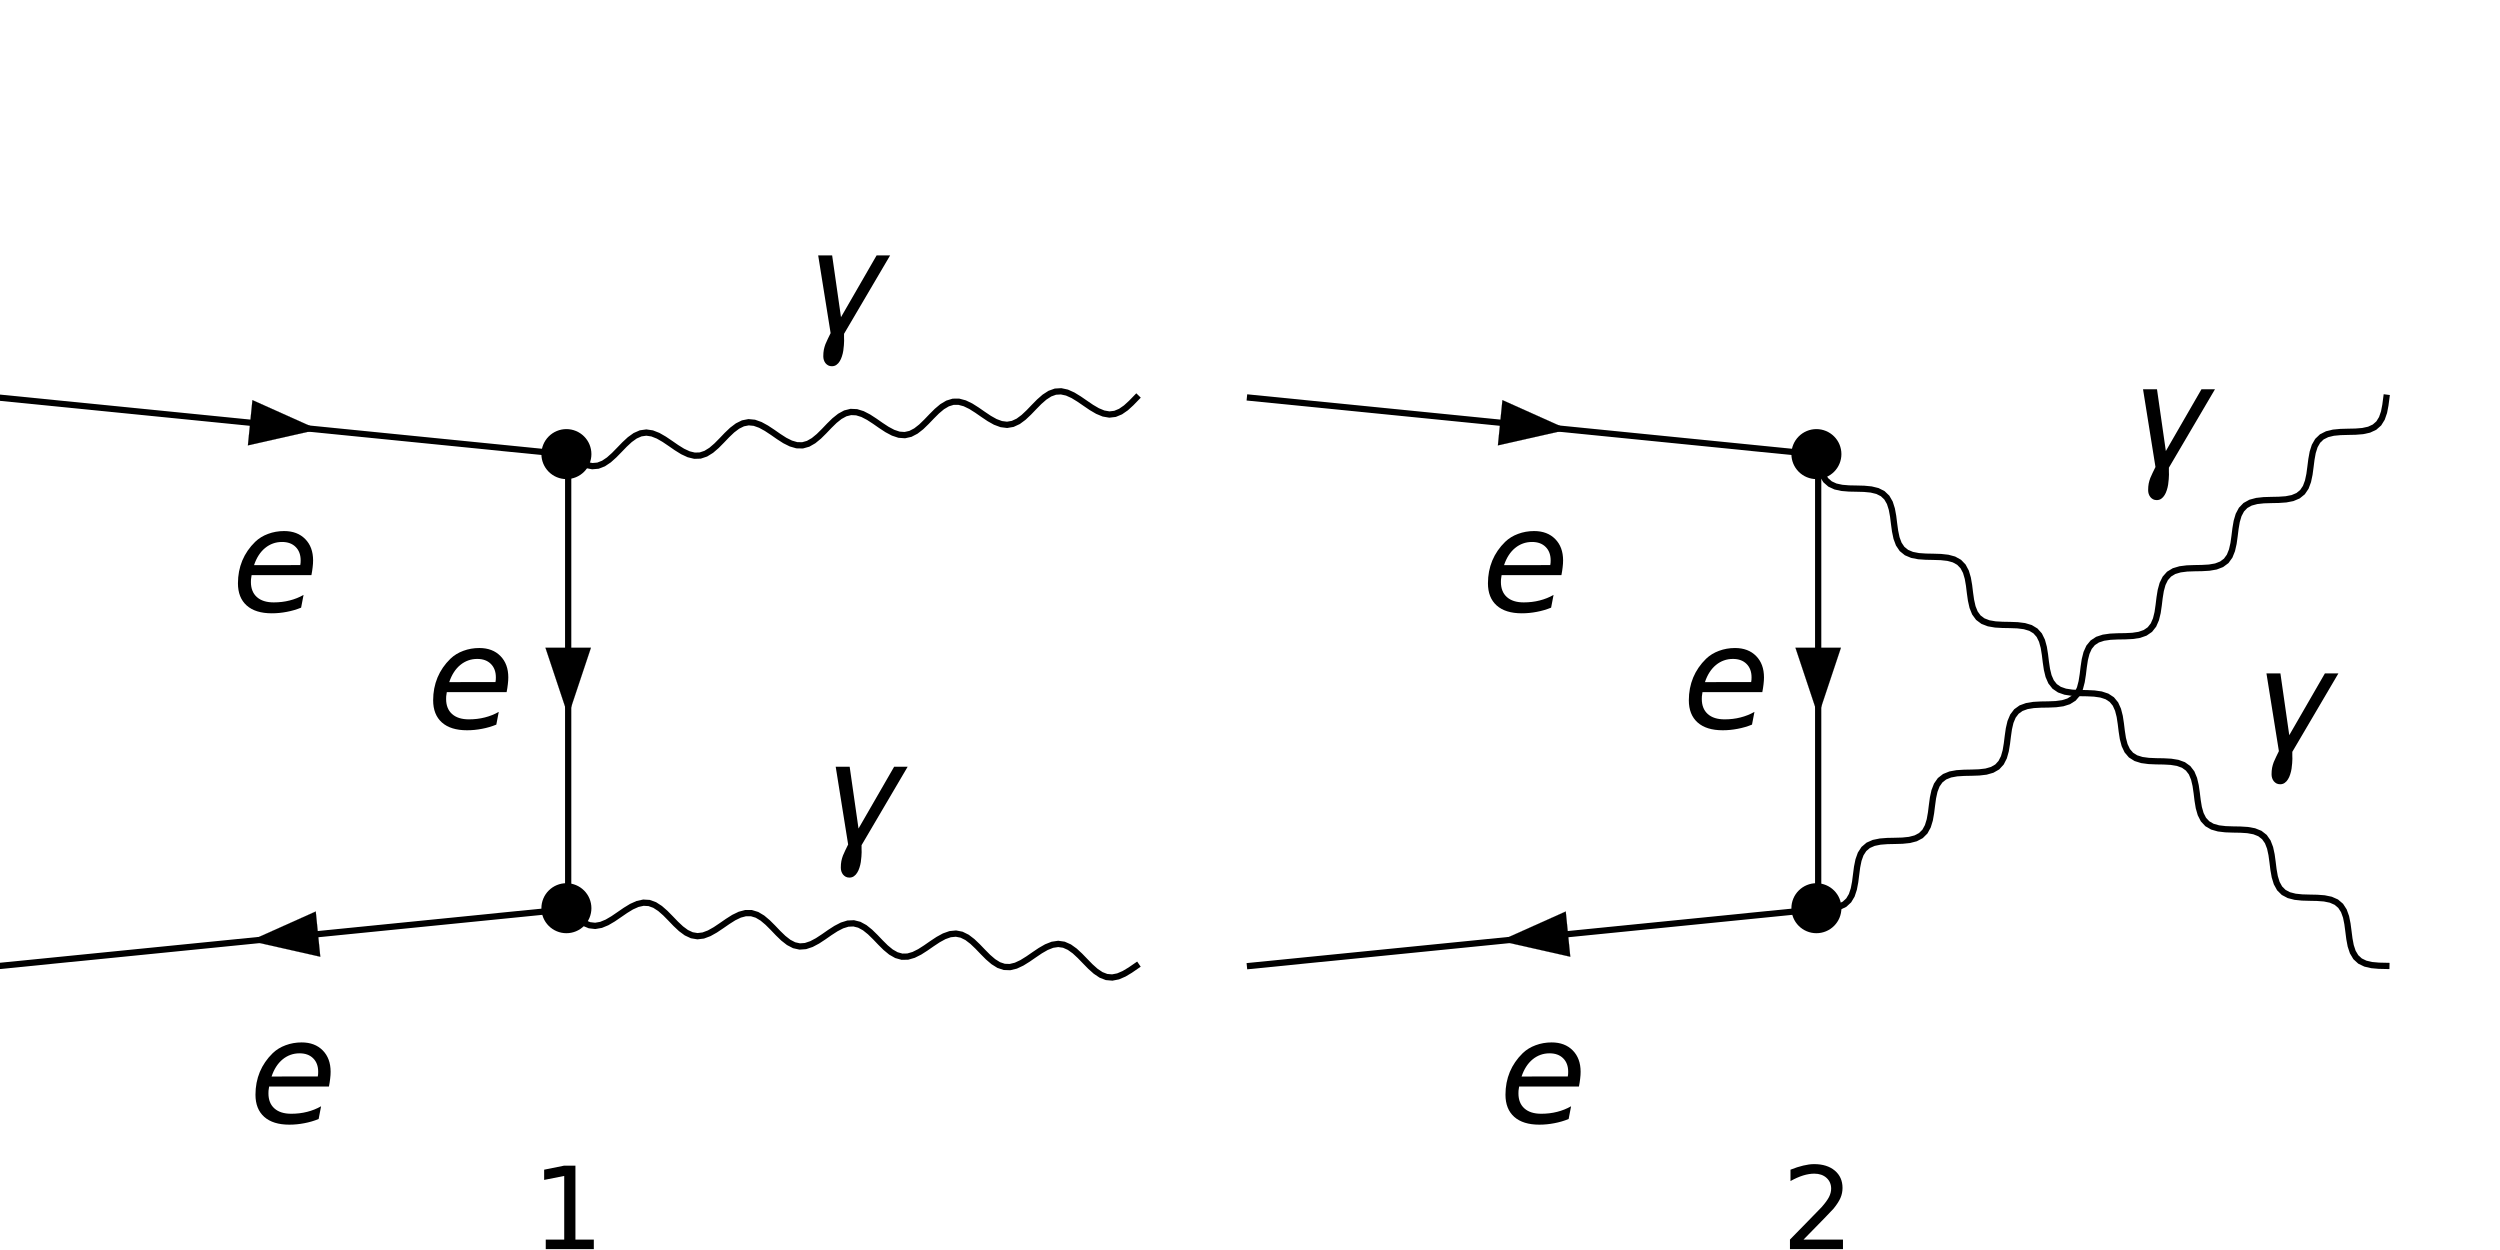 <?xml version="1.0" encoding="UTF-8"?>
<svg xmlns="http://www.w3.org/2000/svg" xmlns:xlink="http://www.w3.org/1999/xlink" width="512pt" height="256pt" viewBox="0 0 512 256" version="1.1">
<defs>
<g>
<symbol overflow="visible" id="glyph0-0">
<path style="stroke:none;" d="M 1.453 5.188 L 1.453 -20.672 L 16.125 -20.672 L 16.125 5.188 Z M 3.109 3.547 L 14.5 3.547 L 14.5 -19.031 L 3.109 -19.031 Z M 3.109 3.547 "/>
</symbol>
<symbol overflow="visible" id="glyph0-1">
<path style="stroke:none;" d="M 14.109 -9.453 C 14.141 -9.609 14.16 -9.766 14.172 -9.922 C 14.18 -10.086 14.188 -10.25 14.188 -10.406 C 14.188 -11.57 13.844 -12.492 13.156 -13.172 C 12.477 -13.848 11.551 -14.188 10.375 -14.188 C 9.07 -14.188 7.914 -13.773 6.906 -12.953 C 5.906 -12.129 5.148 -10.957 4.641 -9.438 Z M 16.391 -7.391 L 4.141 -7.391 C 4.078 -7.023 4.035 -6.738 4.016 -6.531 C 4.004 -6.32 4 -6.141 4 -5.984 C 4 -4.66 4.406 -3.633 5.219 -2.906 C 6.031 -2.176 7.18 -1.812 8.672 -1.812 C 9.816 -1.812 10.898 -1.941 11.922 -2.203 C 12.953 -2.461 13.906 -2.844 14.781 -3.344 L 14.281 -0.734 C 13.332 -0.348 12.352 -0.062 11.344 0.125 C 10.344 0.32 9.32 0.422 8.281 0.422 C 6.051 0.422 4.336 -0.109 3.141 -1.172 C 1.941 -2.242 1.344 -3.758 1.344 -5.719 C 1.344 -7.383 1.641 -8.938 2.234 -10.375 C 2.836 -11.812 3.719 -13.094 4.875 -14.219 C 5.613 -14.926 6.492 -15.469 7.516 -15.844 C 8.547 -16.227 9.641 -16.422 10.797 -16.422 C 12.609 -16.422 14.051 -15.875 15.125 -14.781 C 16.195 -13.695 16.734 -12.238 16.734 -10.406 C 16.734 -9.969 16.703 -9.5 16.641 -9 C 16.586 -8.5 16.504 -7.961 16.391 -7.391 Z M 16.391 -7.391 "/>
</symbol>
<symbol overflow="visible" id="glyph1-0">
<path style="stroke:none;" d="M 1.938 0 L 1.938 -24.797 L 13.562 -24.797 L 13.562 0 Z M 3.875 -1.938 L 11.625 -1.938 L 11.625 -22.859 L 3.875 -22.859 Z M 3.875 -1.938 "/>
</symbol>
<symbol overflow="visible" id="glyph1-1">
<path style="stroke:none;" d="M 18.547 -16.062 L 9.109 0 L 9.109 0.281 C 9.109 0.477 9.109 0.672 9.109 0.859 C 9.117 1.047 9.125 1.234 9.125 1.422 C 9.125 1.68 9.109 1.988 9.078 2.344 C 9.055 2.707 9.016 3.082 8.953 3.469 C 8.891 3.863 8.797 4.25 8.672 4.625 C 8.555 5 8.406 5.332 8.219 5.625 C 8.039 5.926 7.816 6.172 7.547 6.359 C 7.285 6.547 6.973 6.641 6.609 6.641 C 6.328 6.641 6.078 6.582 5.859 6.469 C 5.648 6.352 5.469 6.203 5.312 6.016 C 5.164 5.828 5.051 5.609 4.969 5.359 C 4.895 5.117 4.859 4.867 4.859 4.609 C 4.859 4.109 4.895 3.66 4.969 3.266 C 5.051 2.867 5.16 2.488 5.297 2.125 C 5.441 1.77 5.602 1.41 5.781 1.047 C 5.969 0.691 6.16 0.297 6.359 -0.141 L 3.812 -16.062 L 6.672 -16.062 L 8.484 -3.406 L 15.781 -16.062 Z M 18.547 -16.062 "/>
</symbol>
<symbol overflow="visible" id="glyph2-0">
<path style="stroke:none;" d="M 1.172 4.141 L 1.172 -16.531 L 12.891 -16.531 L 12.891 4.141 Z M 2.484 2.844 L 11.594 2.844 L 11.594 -15.219 L 2.484 -15.219 Z M 2.484 2.844 "/>
</symbol>
<symbol overflow="visible" id="glyph2-1">
<path style="stroke:none;" d="M 2.906 -1.953 L 6.688 -1.953 L 6.688 -14.984 L 2.578 -14.172 L 2.578 -16.266 L 6.672 -17.094 L 8.984 -17.094 L 8.984 -1.953 L 12.75 -1.953 L 12.75 0 L 2.906 0 Z M 2.906 -1.953 "/>
</symbol>
<symbol overflow="visible" id="glyph2-2">
<path style="stroke:none;" d="M 4.5 -1.953 L 12.578 -1.953 L 12.578 0 L 1.719 0 L 1.719 -1.953 C 2.594 -2.859 3.785 -4.078 5.297 -5.609 C 6.816 -7.141 7.773 -8.125 8.172 -8.562 C 8.91 -9.395 9.426 -10.098 9.719 -10.672 C 10.008 -11.254 10.156 -11.82 10.156 -12.375 C 10.156 -13.281 9.836 -14.02 9.203 -14.594 C 8.566 -15.164 7.734 -15.453 6.703 -15.453 C 5.984 -15.453 5.219 -15.328 4.406 -15.078 C 3.602 -14.828 2.742 -14.445 1.828 -13.938 L 1.828 -16.266 C 2.766 -16.641 3.633 -16.922 4.438 -17.109 C 5.25 -17.305 5.992 -17.406 6.672 -17.406 C 8.441 -17.406 9.852 -16.961 10.906 -16.078 C 11.957 -15.191 12.484 -14.008 12.484 -12.531 C 12.484 -11.82 12.348 -11.148 12.078 -10.516 C 11.816 -9.891 11.344 -9.148 10.656 -8.297 C 10.457 -8.078 9.848 -7.438 8.828 -6.375 C 7.805 -5.32 6.363 -3.848 4.5 -1.953 Z M 4.5 -1.953 "/>
</symbol>
</g>
</defs>
<g id="surface44">
<path style="fill:none;stroke-width:1.28;stroke-linecap:square;stroke-linejoin:miter;stroke:rgb(0%,0%,0%);stroke-opacity:1;stroke-miterlimit:3.25;" d="M 66 85.453 L 182.363 97.09 " transform="matrix(1,0,0,1,-66,-4)"/>
<path style="fill-rule:nonzero;fill:rgb(0%,0%,0%);fill-opacity:1;stroke-width:0.03;stroke-linecap:square;stroke-linejoin:miter;stroke:rgb(0%,0%,0%);stroke-opacity:1;stroke-miterlimit:3.25;" d="M 131.129 91.969 L 116.773 95.211 L 117.699 85.945 Z M 131.129 91.969 " transform="matrix(1,0,0,1,-66,-4)"/>
<g style="fill:rgb(0%,0%,0%);fill-opacity:1;">
  <use xlink:href="#glyph0-1" x="47.387" y="125.182"/>
</g>
<path style="fill:none;stroke-width:1.28;stroke-linecap:square;stroke-linejoin:miter;stroke:rgb(0%,0%,0%);stroke-opacity:1;stroke-miterlimit:3.25;" d="M 66 201.816 L 182.363 190.184 " transform="matrix(1,0,0,1,-66,-4)"/>
<path style="fill-rule:nonzero;fill:rgb(0%,0%,0%);fill-opacity:1;stroke-width:0.03;stroke-linecap:square;stroke-linejoin:miter;stroke:rgb(0%,0%,0%);stroke-opacity:1;stroke-miterlimit:3.25;" d="M 117.234 196.695 L 131.594 199.938 L 130.664 190.676 Z M 117.234 196.695 " transform="matrix(1,0,0,1,-66,-4)"/>
<g style="fill:rgb(0%,0%,0%);fill-opacity:1;">
  <use xlink:href="#glyph0-1" x="50.977" y="229.909"/>
</g>
<path style="fill:none;stroke-width:1.28;stroke-linecap:square;stroke-linejoin:miter;stroke:rgb(0%,0%,0%);stroke-opacity:1;stroke-miterlimit:3.25;" d="M 182.363 97.09 L 183.625 97.953 L 184.875 98.703 L 186.105 99.234 L 187.305 99.469 L 188.469 99.367 L 189.598 98.926 L 190.699 98.188 L 191.777 97.223 L 192.844 96.133 L 193.91 95.031 L 194.984 94.035 L 196.082 93.246 L 197.207 92.75 L 198.367 92.586 L 199.559 92.762 L 200.781 93.242 L 202.031 93.961 L 203.289 94.809 L 204.555 95.684 L 205.805 96.461 L 207.039 97.035 L 208.242 97.328 L 209.414 97.293 L 210.551 96.91 L 211.66 96.223 L 212.742 95.293 L 213.809 94.215 L 214.871 93.105 L 215.945 92.082 L 217.039 91.254 L 218.156 90.699 L 219.309 90.473 L 220.496 90.586 L 221.715 91.02 L 222.957 91.699 L 224.219 92.531 L 225.48 93.41 L 226.734 94.215 L 227.973 94.832 L 229.184 95.184 L 230.363 95.207 L 231.504 94.887 L 232.617 94.25 L 233.703 93.359 L 234.773 92.301 L 235.836 91.188 L 236.906 90.141 L 237.996 89.27 L 239.109 88.66 L 240.254 88.371 L 241.438 88.426 L 242.648 88.801 L 243.887 89.441 L 245.145 90.258 L 246.406 91.137 L 247.664 91.961 L 248.906 92.621 L 250.121 93.027 L 251.309 93.113 L 252.457 92.855 L 253.574 92.273 L 254.664 91.422 L 255.734 90.383 L 256.801 89.273 L 257.867 88.207 L 258.953 87.293 L 260.062 86.633 L 261.203 86.281 L 262.375 86.277 L 263.582 86.598 L 264.82 87.195 L 266.074 87.988 L 267.336 88.863 L 268.594 89.707 L 269.84 90.406 L 271.062 90.859 L 272.25 91.008 L 273.406 90.812 L 274.531 90.289 L 275.625 89.48 L 276.699 88.469 L 277.762 87.363 L 278.832 86.277 L 279.91 85.332 L 281.016 84.617 L 282.148 84.207 L 283.316 84.141 L 284.52 84.402 L 285.75 84.957 L 287 85.723 L 288.262 86.59 L 289.523 87.449 L 290.773 88.18 L 292 88.688 L 293.195 88.895 L 294.355 88.762 L 295.484 88.293 L 296.586 87.531 L 297.66 86.551 L 298.727 85.453 " transform="matrix(1,0,0,1,-66,-4)"/>
<g style="fill:rgb(0%,0%,0%);fill-opacity:1;">
  <use xlink:href="#glyph1-1" x="163.751" y="68.364"/>
</g>
<path style="fill:none;stroke-width:1.28;stroke-linecap:square;stroke-linejoin:miter;stroke:rgb(0%,0%,0%);stroke-opacity:1;stroke-miterlimit:3.25;" d="M 182.363 190.184 L 183.43 191.277 L 184.508 192.258 L 185.605 193.023 L 186.734 193.488 L 187.898 193.621 L 189.094 193.414 L 190.316 192.91 L 191.566 192.176 L 192.828 191.316 L 194.09 190.449 L 195.34 189.684 L 196.57 189.133 L 197.773 188.867 L 198.941 188.934 L 200.074 189.344 L 201.18 190.059 L 202.262 191.008 L 203.328 192.09 L 204.391 193.195 L 205.469 194.207 L 206.562 195.016 L 207.684 195.539 L 208.84 195.734 L 210.031 195.59 L 211.25 195.133 L 212.496 194.434 L 213.754 193.59 L 215.02 192.715 L 216.273 191.922 L 217.508 191.324 L 218.715 191.004 L 219.891 191.012 L 221.031 191.359 L 222.141 192.023 L 223.223 192.934 L 224.293 194 L 225.355 195.113 L 226.426 196.148 L 227.516 197 L 228.633 197.582 L 229.785 197.84 L 230.969 197.754 L 232.184 197.348 L 233.426 196.688 L 234.684 195.863 L 235.945 194.984 L 237.203 194.172 L 238.441 193.531 L 239.656 193.152 L 240.836 193.098 L 241.98 193.387 L 243.098 193.996 L 244.184 194.867 L 245.254 195.914 L 246.32 197.027 L 247.387 198.086 L 248.473 198.98 L 249.586 199.613 L 250.73 199.934 L 251.906 199.91 L 253.117 199.559 L 254.355 198.941 L 255.609 198.137 L 256.875 197.258 L 258.133 196.426 L 259.375 195.746 L 260.594 195.316 L 261.781 195.199 L 262.934 195.426 L 264.055 195.98 L 265.145 196.812 L 266.219 197.836 L 267.281 198.941 L 268.352 200.02 L 269.434 200.949 L 270.539 201.641 L 271.676 202.02 L 272.848 202.059 L 274.051 201.766 L 275.285 201.188 L 276.539 200.41 L 277.801 199.539 L 279.062 198.688 L 280.309 197.973 L 281.531 197.488 L 282.723 197.312 L 283.883 197.477 L 285.008 197.977 L 286.105 198.762 L 287.18 199.758 L 288.246 200.859 L 289.312 201.949 L 290.391 202.914 L 291.492 203.656 L 292.621 204.094 L 293.789 204.195 L 294.988 203.961 L 296.215 203.43 L 297.465 202.684 L 298.727 201.816 " transform="matrix(1,0,0,1,-66,-4)"/>
<g style="fill:rgb(0%,0%,0%);fill-opacity:1;">
  <use xlink:href="#glyph1-1" x="167.34" y="173.091"/>
</g>
<path style="fill:none;stroke-width:1.28;stroke-linecap:square;stroke-linejoin:miter;stroke:rgb(0%,0%,0%);stroke-opacity:1;stroke-miterlimit:3.25;" d="M 182.363 97.09 L 182.363 190.184 " transform="matrix(1,0,0,1,-66,-4)"/>
<path style="fill-rule:nonzero;fill:rgb(0%,0%,0%);fill-opacity:1;stroke-width:0.03;stroke-linecap:square;stroke-linejoin:miter;stroke:rgb(0%,0%,0%);stroke-opacity:1;stroke-miterlimit:3.25;" d="M 182.363 150.617 L 177.711 136.656 L 187.02 136.656 Z M 182.363 150.617 " transform="matrix(1,0,0,1,-66,-4)"/>
<g style="fill:rgb(0%,0%,0%);fill-opacity:1;">
  <use xlink:href="#glyph0-1" x="87.365" y="149.136"/>
</g>
<path style=" stroke:none;fill-rule:evenodd;fill:rgb(0%,0%,0%);fill-opacity:1;" d="M 121.121 93 C 121.121 91.641 120.582 90.34 119.621 89.379 C 118.66 88.418 117.359 87.879 116 87.879 C 114.641 87.879 113.34 88.418 112.379 89.379 C 111.418 90.34 110.879 91.641 110.879 93 C 110.879 94.359 111.418 95.66 112.379 96.621 C 113.34 97.582 114.641 98.121 116 98.121 C 117.359 98.121 118.66 97.582 119.621 96.621 C 120.582 95.66 121.121 94.359 121.121 93 Z M 121.121 93 "/>
<path style=" stroke:none;fill-rule:evenodd;fill:rgb(0%,0%,0%);fill-opacity:1;" d="M 121.121 186 C 121.121 184.641 120.582 183.34 119.621 182.379 C 118.66 181.418 117.359 180.879 116 180.879 C 114.641 180.879 113.34 181.418 112.379 182.379 C 111.418 183.34 110.879 184.641 110.879 186 C 110.879 187.359 111.418 188.66 112.379 189.621 C 113.34 190.582 114.641 191.121 116 191.121 C 117.359 191.121 118.66 190.582 119.621 189.621 C 120.582 188.66 121.121 187.359 121.121 186 Z M 121.121 186 "/>
<g style="fill:rgb(0%,0%,0%);fill-opacity:1;">
  <use xlink:href="#glyph2-1" x="108.864" y="255.818"/>
</g>
<path style="fill:none;stroke-width:1.28;stroke-linecap:square;stroke-linejoin:miter;stroke:rgb(0%,0%,0%);stroke-opacity:1;stroke-miterlimit:3.25;" d="M 322 85.453 L 438.363 97.09 " transform="matrix(1,0,0,1,-66,-4)"/>
<path style="fill-rule:nonzero;fill:rgb(0%,0%,0%);fill-opacity:1;stroke-width:0.03;stroke-linecap:square;stroke-linejoin:miter;stroke:rgb(0%,0%,0%);stroke-opacity:1;stroke-miterlimit:3.25;" d="M 387.129 91.969 L 372.773 95.211 L 373.699 85.945 Z M 387.129 91.969 " transform="matrix(1,0,0,1,-66,-4)"/>
<g style="fill:rgb(0%,0%,0%);fill-opacity:1;">
  <use xlink:href="#glyph0-1" x="303.387" y="125.182"/>
</g>
<path style="fill:none;stroke-width:1.28;stroke-linecap:square;stroke-linejoin:miter;stroke:rgb(0%,0%,0%);stroke-opacity:1;stroke-miterlimit:3.25;" d="M 322 201.816 L 438.363 190.184 " transform="matrix(1,0,0,1,-66,-4)"/>
<path style="fill-rule:nonzero;fill:rgb(0%,0%,0%);fill-opacity:1;stroke-width:0.03;stroke-linecap:square;stroke-linejoin:miter;stroke:rgb(0%,0%,0%);stroke-opacity:1;stroke-miterlimit:3.25;" d="M 373.234 196.695 L 387.594 199.938 L 386.664 190.676 Z M 373.234 196.695 " transform="matrix(1,0,0,1,-66,-4)"/>
<g style="fill:rgb(0%,0%,0%);fill-opacity:1;">
  <use xlink:href="#glyph0-1" x="306.977" y="229.909"/>
</g>
<path style="fill:none;stroke-width:1.28;stroke-linecap:square;stroke-linejoin:miter;stroke:rgb(0%,0%,0%);stroke-opacity:1;stroke-miterlimit:3.25;" d="M 438.363 190.184 L 439.902 190.145 L 441.359 190.016 L 442.66 189.715 L 443.758 189.188 L 444.617 188.395 L 445.242 187.348 L 445.664 186.066 L 445.938 184.625 L 446.133 183.094 L 446.332 181.57 L 446.621 180.145 L 447.066 178.895 L 447.723 177.879 L 448.613 177.121 L 449.738 176.625 L 451.066 176.355 L 452.539 176.242 L 454.082 176.211 L 455.613 176.168 L 457.055 176.02 L 458.332 175.691 L 459.398 175.129 L 460.227 174.305 L 460.82 173.219 L 461.219 171.918 L 461.477 170.457 L 461.668 168.922 L 461.875 167.406 L 462.18 166 L 462.652 164.777 L 463.34 163.793 L 464.262 163.074 L 465.418 162.609 L 466.77 162.363 L 468.254 162.27 L 469.801 162.242 L 471.324 162.188 L 472.746 162.023 L 474 161.664 L 475.035 161.07 L 475.828 160.207 L 476.398 159.09 L 476.773 157.762 L 477.016 156.289 L 477.207 154.75 L 477.422 153.246 L 477.746 151.859 L 478.246 150.664 L 478.961 149.719 L 479.918 149.031 L 481.102 148.602 L 482.473 148.379 L 483.973 148.297 L 485.52 148.273 L 487.035 148.211 L 488.438 148.023 L 489.664 147.637 L 490.668 147.004 L 491.434 146.109 L 491.973 144.961 L 492.324 143.609 L 492.559 142.121 L 492.746 140.582 L 492.973 139.086 L 493.316 137.723 L 493.84 136.559 L 494.59 135.645 L 495.578 134.996 L 496.789 134.598 L 498.184 134.398 L 499.691 134.328 L 501.242 134.305 L 502.746 134.23 L 504.129 134.02 L 505.324 133.602 L 506.297 132.938 L 507.031 132.004 L 507.543 130.828 L 507.879 129.453 L 508.098 127.953 L 508.285 126.414 L 508.523 124.934 L 508.891 123.59 L 509.445 122.461 L 510.223 121.582 L 511.242 120.965 L 512.48 120.598 L 513.895 120.418 L 515.414 120.363 L 516.961 120.336 L 518.457 120.25 L 519.816 120.016 L 520.984 119.566 L 521.926 118.867 L 522.629 117.898 L 523.113 116.691 L 523.43 115.297 L 523.641 113.785 L 523.832 112.25 L 524.082 110.781 L 524.469 109.465 L 525.051 108.367 L 525.863 107.523 L 526.914 106.941 L 528.18 106.602 L 529.609 106.445 L 531.137 106.398 L 532.684 106.367 L 534.164 106.266 L 535.5 106.008 L 536.641 105.527 L 537.551 104.793 L 538.223 103.793 L 538.68 102.555 L 538.98 101.137 L 539.184 99.621 L 539.379 98.086 L 539.641 96.637 L 540.051 95.344 L 540.664 94.277 L 541.508 93.469 L 542.59 92.926 L 543.879 92.613 L 545.328 92.477 L 546.863 92.434 L 548.406 92.402 L 549.871 92.285 L 551.184 92 L 552.297 91.484 L 553.172 90.715 L 553.812 89.68 L 554.25 88.414 L 554.527 86.98 L 554.727 85.453 " transform="matrix(1,0,0,1,-66,-4)"/>
<g style="fill:rgb(0%,0%,0%);fill-opacity:1;">
  <use xlink:href="#glyph1-1" x="435.081" y="95.781"/>
</g>
<path style="fill:none;stroke-width:1.28;stroke-linecap:square;stroke-linejoin:miter;stroke:rgb(0%,0%,0%);stroke-opacity:1;stroke-miterlimit:3.25;" d="M 438.363 97.09 L 438.562 98.617 L 438.844 100.051 L 439.277 101.316 L 439.918 102.352 L 440.797 103.121 L 441.906 103.633 L 443.223 103.918 L 444.688 104.039 L 446.227 104.07 L 447.762 104.109 L 449.211 104.246 L 450.5 104.559 L 451.582 105.105 L 452.426 105.914 L 453.039 106.98 L 453.449 108.273 L 453.715 109.723 L 453.906 111.254 L 454.113 112.773 L 454.41 114.191 L 454.867 115.426 L 455.539 116.426 L 456.449 117.164 L 457.59 117.645 L 458.926 117.902 L 460.406 118.004 L 461.953 118.035 L 463.48 118.082 L 464.914 118.238 L 466.176 118.578 L 467.227 119.16 L 468.039 120.004 L 468.621 121.102 L 469.008 122.418 L 469.262 123.887 L 469.449 125.422 L 469.664 126.934 L 469.977 128.328 L 470.461 129.535 L 471.164 130.5 L 472.105 131.203 L 473.273 131.652 L 474.637 131.887 L 476.129 131.973 L 477.676 132 L 479.195 132.055 L 480.609 132.234 L 481.848 132.602 L 482.867 133.219 L 483.648 134.098 L 484.199 135.227 L 484.566 136.57 L 484.805 138.051 L 484.992 139.59 L 485.215 141.09 L 485.547 142.465 L 486.059 143.641 L 486.793 144.574 L 487.766 145.238 L 488.961 145.656 L 490.344 145.867 L 491.848 145.941 L 493.398 145.965 L 494.91 146.035 L 496.301 146.234 L 497.512 146.633 L 498.5 147.281 L 499.25 148.195 L 499.773 149.359 L 500.121 150.723 L 500.348 152.219 L 500.535 153.754 L 500.766 155.246 L 501.121 156.598 L 501.66 157.742 L 502.426 158.641 L 503.426 159.273 L 504.652 159.656 L 506.055 159.844 L 507.57 159.91 L 509.117 159.934 L 510.617 160.016 L 511.988 160.238 L 513.172 160.668 L 514.129 161.355 L 514.848 162.301 L 515.344 163.496 L 515.668 164.883 L 515.887 166.387 L 516.074 167.922 L 516.316 169.398 L 516.695 170.727 L 517.262 171.844 L 518.059 172.703 L 519.094 173.301 L 520.344 173.656 L 521.766 173.824 L 523.289 173.879 L 524.836 173.906 L 526.324 174 L 527.672 174.246 L 528.828 174.711 L 529.75 175.43 L 530.438 176.414 L 530.91 177.637 L 531.215 179.043 L 531.422 180.559 L 531.613 182.094 L 531.871 183.551 L 532.27 184.855 L 532.867 185.941 L 533.695 186.766 L 534.758 187.328 L 536.035 187.656 L 537.477 187.805 L 539.008 187.848 L 540.555 187.879 L 542.023 187.988 L 543.352 188.262 L 544.477 188.758 L 545.367 189.516 L 546.023 190.531 L 546.473 191.781 L 546.758 193.207 L 546.961 194.73 L 547.156 196.262 L 547.426 197.703 L 547.848 198.98 L 548.473 200.031 L 549.336 200.824 L 550.43 201.352 L 551.73 201.652 L 553.188 201.781 L 554.727 201.816 " transform="matrix(1,0,0,1,-66,-4)"/>
<g style="fill:rgb(0%,0%,0%);fill-opacity:1;">
  <use xlink:href="#glyph1-1" x="460.357" y="153.975"/>
</g>
<path style="fill:none;stroke-width:1.28;stroke-linecap:square;stroke-linejoin:miter;stroke:rgb(0%,0%,0%);stroke-opacity:1;stroke-miterlimit:3.25;" d="M 438.363 97.09 L 438.363 190.184 " transform="matrix(1,0,0,1,-66,-4)"/>
<path style="fill-rule:nonzero;fill:rgb(0%,0%,0%);fill-opacity:1;stroke-width:0.03;stroke-linecap:square;stroke-linejoin:miter;stroke:rgb(0%,0%,0%);stroke-opacity:1;stroke-miterlimit:3.25;" d="M 438.363 150.617 L 433.711 136.656 L 443.02 136.656 Z M 438.363 150.617 " transform="matrix(1,0,0,1,-66,-4)"/>
<g style="fill:rgb(0%,0%,0%);fill-opacity:1;">
  <use xlink:href="#glyph0-1" x="344.53" y="149.136"/>
</g>
<path style=" stroke:none;fill-rule:evenodd;fill:rgb(0%,0%,0%);fill-opacity:1;" d="M 377.121 93 C 377.121 91.641 376.582 90.34 375.621 89.379 C 374.66 88.418 373.359 87.879 372 87.879 C 370.641 87.879 369.34 88.418 368.379 89.379 C 367.418 90.34 366.879 91.641 366.879 93 C 366.879 94.359 367.418 95.66 368.379 96.621 C 369.34 97.582 370.641 98.121 372 98.121 C 373.359 98.121 374.66 97.582 375.621 96.621 C 376.582 95.66 377.121 94.359 377.121 93 Z M 377.121 93 "/>
<path style=" stroke:none;fill-rule:evenodd;fill:rgb(0%,0%,0%);fill-opacity:1;" d="M 377.121 186 C 377.121 184.641 376.582 183.34 375.621 182.379 C 374.66 181.418 373.359 180.879 372 180.879 C 370.641 180.879 369.34 181.418 368.379 182.379 C 367.418 183.34 366.879 184.641 366.879 186 C 366.879 187.359 367.418 188.66 368.379 189.621 C 369.34 190.582 370.641 191.121 372 191.121 C 373.359 191.121 374.66 190.582 375.621 189.621 C 376.582 188.66 377.121 187.359 377.121 186 Z M 377.121 186 "/>
<g style="fill:rgb(0%,0%,0%);fill-opacity:1;">
  <use xlink:href="#glyph2-2" x="364.864" y="255.818"/>
</g>
</g>
</svg>
